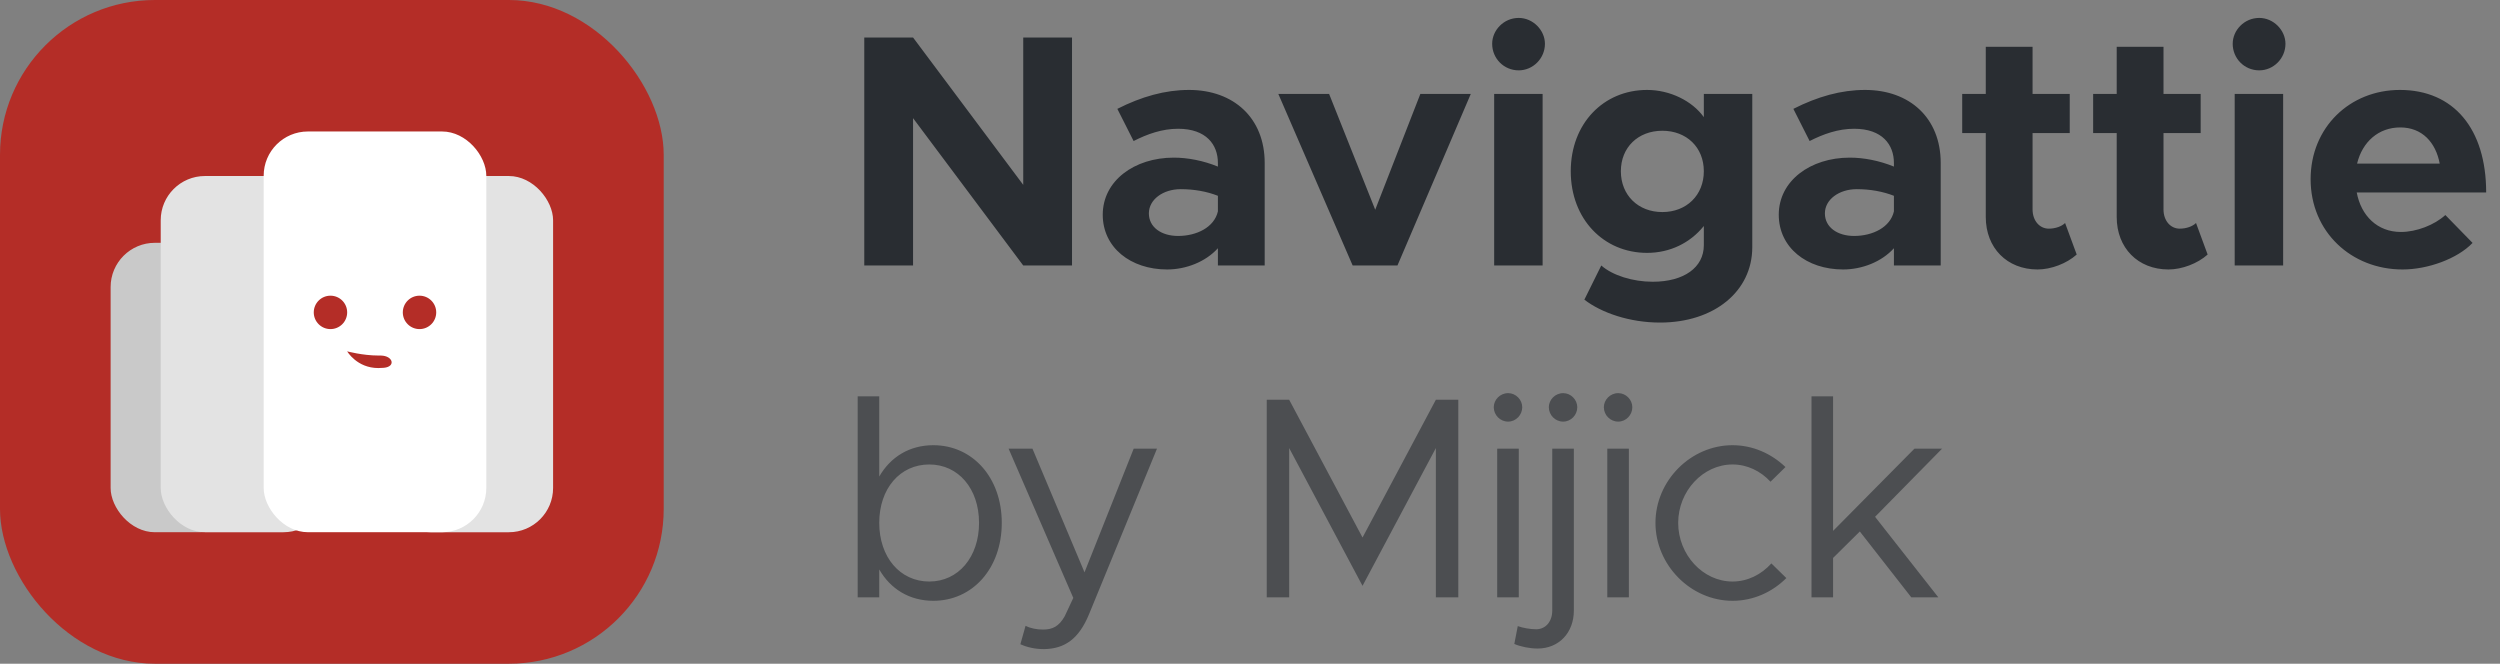 <svg width="113" height="30" viewBox="0 0 113 30" fill="none" xmlns="http://www.w3.org/2000/svg">
<rect x="0" y="0" width="113" height="30" fill="#808080" stroke="none"/>
<rect width="30" height="30" rx="7" fill="#B42D27"/>
<rect x="17.453" y="7.956" width="7.547" height="16.101" rx="2" fill="#E3E3E3"/>
<rect x="5" y="10.975" width="6.038" height="13.082" rx="2" fill="#C9C9C9"/>
<rect x="7.264" y="7.956" width="7.547" height="16.101" rx="2" fill="#E3E3E3"/>
<rect x="11.918" y="5.943" width="10.063" height="18.113" rx="2" fill="white"/>
<path d="M17.099 16.07C16.395 16.07 15.692 15.881 15.692 15.881C15.692 15.881 16.132 16.636 17.099 16.636C17.189 16.636 17.272 16.632 17.348 16.625C17.899 16.576 17.77 16.082 17.218 16.071C17.179 16.07 17.14 16.07 17.099 16.07Z" fill="#B42D27"/>
<circle cx="14.937" cy="14.12" r="0.755" fill="#B42D27"/>
<circle cx="18.962" cy="14.12" r="0.755" fill="#B42D27"/>
<path d="M39.065 12V1.695H41.27L46.25 8.355V1.695H48.455V12H46.25L41.27 5.34V12H39.065ZM53.744 4.065C55.769 4.065 57.164 5.34 57.164 7.365V12H55.049V11.22C54.494 11.835 53.609 12.18 52.754 12.18C51.104 12.18 49.844 11.19 49.844 9.705C49.844 8.175 51.269 7.125 53.054 7.125C53.684 7.125 54.389 7.26 55.049 7.53V7.365C55.049 6.54 54.524 5.82 53.249 5.82C52.529 5.82 51.854 6.06 51.239 6.375L50.504 4.92C51.599 4.365 52.664 4.065 53.744 4.065ZM53.249 10.665C54.089 10.665 54.884 10.275 55.049 9.555V8.85C54.554 8.655 53.969 8.55 53.369 8.55C52.574 8.55 51.929 9.015 51.929 9.645C51.929 10.275 52.499 10.665 53.249 10.665ZM61.14 12L57.78 4.245H60.075L62.16 9.48L64.2 4.245H66.48L63.165 12H61.14ZM68.646 3.18C67.971 3.18 67.446 2.64 67.446 1.98C67.446 1.365 67.971 0.81 68.646 0.81C69.291 0.81 69.831 1.365 69.831 1.98C69.831 2.64 69.291 3.18 68.646 3.18ZM67.536 12V4.245H69.726V12H67.536ZM77.013 4.245H79.203V11.175C79.203 13.17 77.478 14.58 75.033 14.58C73.668 14.58 72.393 14.145 71.613 13.545L72.378 12C72.888 12.45 73.803 12.735 74.703 12.735C76.113 12.735 77.013 12.09 77.013 11.085V10.215C76.398 10.98 75.483 11.43 74.448 11.43C72.483 11.43 70.998 9.9 70.998 7.74C70.998 5.58 72.483 4.065 74.448 4.065C75.483 4.065 76.488 4.56 77.013 5.295V4.245ZM75.138 9.585C76.233 9.585 77.013 8.82 77.013 7.74C77.013 6.66 76.233 5.91 75.138 5.91C74.043 5.91 73.263 6.66 73.263 7.74C73.263 8.82 74.043 9.585 75.138 9.585ZM84.3 4.065C86.325 4.065 87.72 5.34 87.72 7.365V12H85.605V11.22C85.05 11.835 84.165 12.18 83.31 12.18C81.66 12.18 80.4 11.19 80.4 9.705C80.4 8.175 81.825 7.125 83.61 7.125C84.24 7.125 84.945 7.26 85.605 7.53V7.365C85.605 6.54 85.08 5.82 83.805 5.82C83.085 5.82 82.41 6.06 81.795 6.375L81.06 4.92C82.155 4.365 83.22 4.065 84.3 4.065ZM83.805 10.665C84.645 10.665 85.44 10.275 85.605 9.555V8.85C85.11 8.655 84.525 8.55 83.925 8.55C83.13 8.55 82.485 9.015 82.485 9.645C82.485 10.275 83.055 10.665 83.805 10.665ZM93.342 10.08L93.867 11.505C93.417 11.91 92.712 12.18 92.097 12.18C90.717 12.18 89.757 11.205 89.757 9.81V6.015H88.692V4.245H89.757V2.115H91.872V4.245H93.552V6.015H91.872V9.465C91.872 9.975 92.187 10.335 92.607 10.335C92.907 10.335 93.192 10.23 93.342 10.08ZM99.26 10.08L99.785 11.505C99.335 11.91 98.63 12.18 98.015 12.18C96.635 12.18 95.675 11.205 95.675 9.81V6.015H94.61V4.245H95.675V2.115H97.79V4.245H99.47V6.015H97.79V9.465C97.79 9.975 98.105 10.335 98.525 10.335C98.825 10.335 99.11 10.23 99.26 10.08ZM102.118 3.18C101.443 3.18 100.918 2.64 100.918 1.98C100.918 1.365 101.443 0.81 102.118 0.81C102.763 0.81 103.303 1.365 103.303 1.98C103.303 2.64 102.763 3.18 102.118 3.18ZM101.008 12V4.245H103.198V12H101.008ZM108.52 10.485C109.225 10.485 110.035 10.17 110.53 9.72L111.76 10.98C111.07 11.7 109.735 12.18 108.595 12.18C106.285 12.18 104.44 10.485 104.44 8.1C104.44 5.76 106.21 4.065 108.475 4.065C110.905 4.065 112.375 5.82 112.375 8.7H106.525C106.72 9.75 107.455 10.485 108.52 10.485ZM108.49 5.76C107.515 5.76 106.78 6.405 106.54 7.395H110.275C110.095 6.435 109.48 5.76 108.49 5.76Z" fill="#292D32"/>
<g opacity="0.6">
<path d="M42.186 20.123C43.954 20.123 45.28 21.579 45.28 23.633C45.28 25.7 43.954 27.156 42.186 27.156C41.107 27.156 40.249 26.623 39.742 25.739V27H38.767V17.913H39.742V21.54C40.249 20.656 41.107 20.123 42.186 20.123ZM42.004 26.285C43.317 26.285 44.253 25.18 44.253 23.633C44.253 22.086 43.317 20.994 42.004 20.994C40.678 20.994 39.742 22.086 39.742 23.633C39.742 25.18 40.678 26.285 42.004 26.285ZM47.187 29.34C46.797 29.34 46.433 29.262 46.121 29.119L46.355 28.287C46.589 28.404 46.862 28.456 47.148 28.456C47.577 28.456 47.863 28.313 48.123 27.858L48.513 27.026L45.588 20.279H46.667L49.02 25.869L51.243 20.279H52.296L49.228 27.754C48.76 28.898 48.11 29.327 47.187 29.34ZM57.257 27V18.069H58.271L61.586 24.296L64.901 18.069H65.915V27H64.901V20.253L61.586 26.48L58.271 20.253V27H57.257ZM68.168 19.057C67.804 19.057 67.518 18.758 67.518 18.407C67.518 18.069 67.804 17.77 68.168 17.77C68.519 17.77 68.805 18.069 68.805 18.407C68.805 18.758 68.519 19.057 68.168 19.057ZM67.674 27V20.279H68.649V27H67.674ZM70.656 19.057C70.293 19.057 70.007 18.758 70.007 18.407C70.007 18.069 70.293 17.77 70.656 17.77C71.007 17.77 71.293 18.069 71.293 18.407C71.293 18.758 71.007 19.057 70.656 19.057ZM69.499 29.314C69.135 29.314 68.707 29.223 68.447 29.106L68.603 28.3C68.811 28.378 69.162 28.443 69.434 28.443C69.864 28.443 70.162 28.092 70.162 27.598V20.279H71.138V27.598C71.138 28.599 70.462 29.314 69.499 29.314ZM73.144 19.057C72.78 19.057 72.494 18.758 72.494 18.407C72.494 18.069 72.78 17.77 73.144 17.77C73.495 17.77 73.781 18.069 73.781 18.407C73.781 18.758 73.495 19.057 73.144 19.057ZM72.65 27V20.279H73.625V27H72.65ZM78.311 27.156C76.426 27.156 74.827 25.544 74.827 23.633C74.827 21.722 76.426 20.123 78.311 20.123C79.221 20.123 80.066 20.5 80.703 21.111L80.027 21.774C79.585 21.293 78.974 20.994 78.311 20.994C76.972 20.994 75.854 22.203 75.854 23.633C75.854 25.076 76.972 26.285 78.311 26.285C78.987 26.285 79.611 25.973 80.066 25.466L80.742 26.129C80.105 26.766 79.247 27.156 78.311 27.156ZM81.88 27V17.913H82.855V23.997L86.534 20.279H87.782L84.753 23.36L87.613 27H86.391L84.064 24.023L82.855 25.219V27H81.88Z" fill="#292D32"/>
</g>
</svg>
